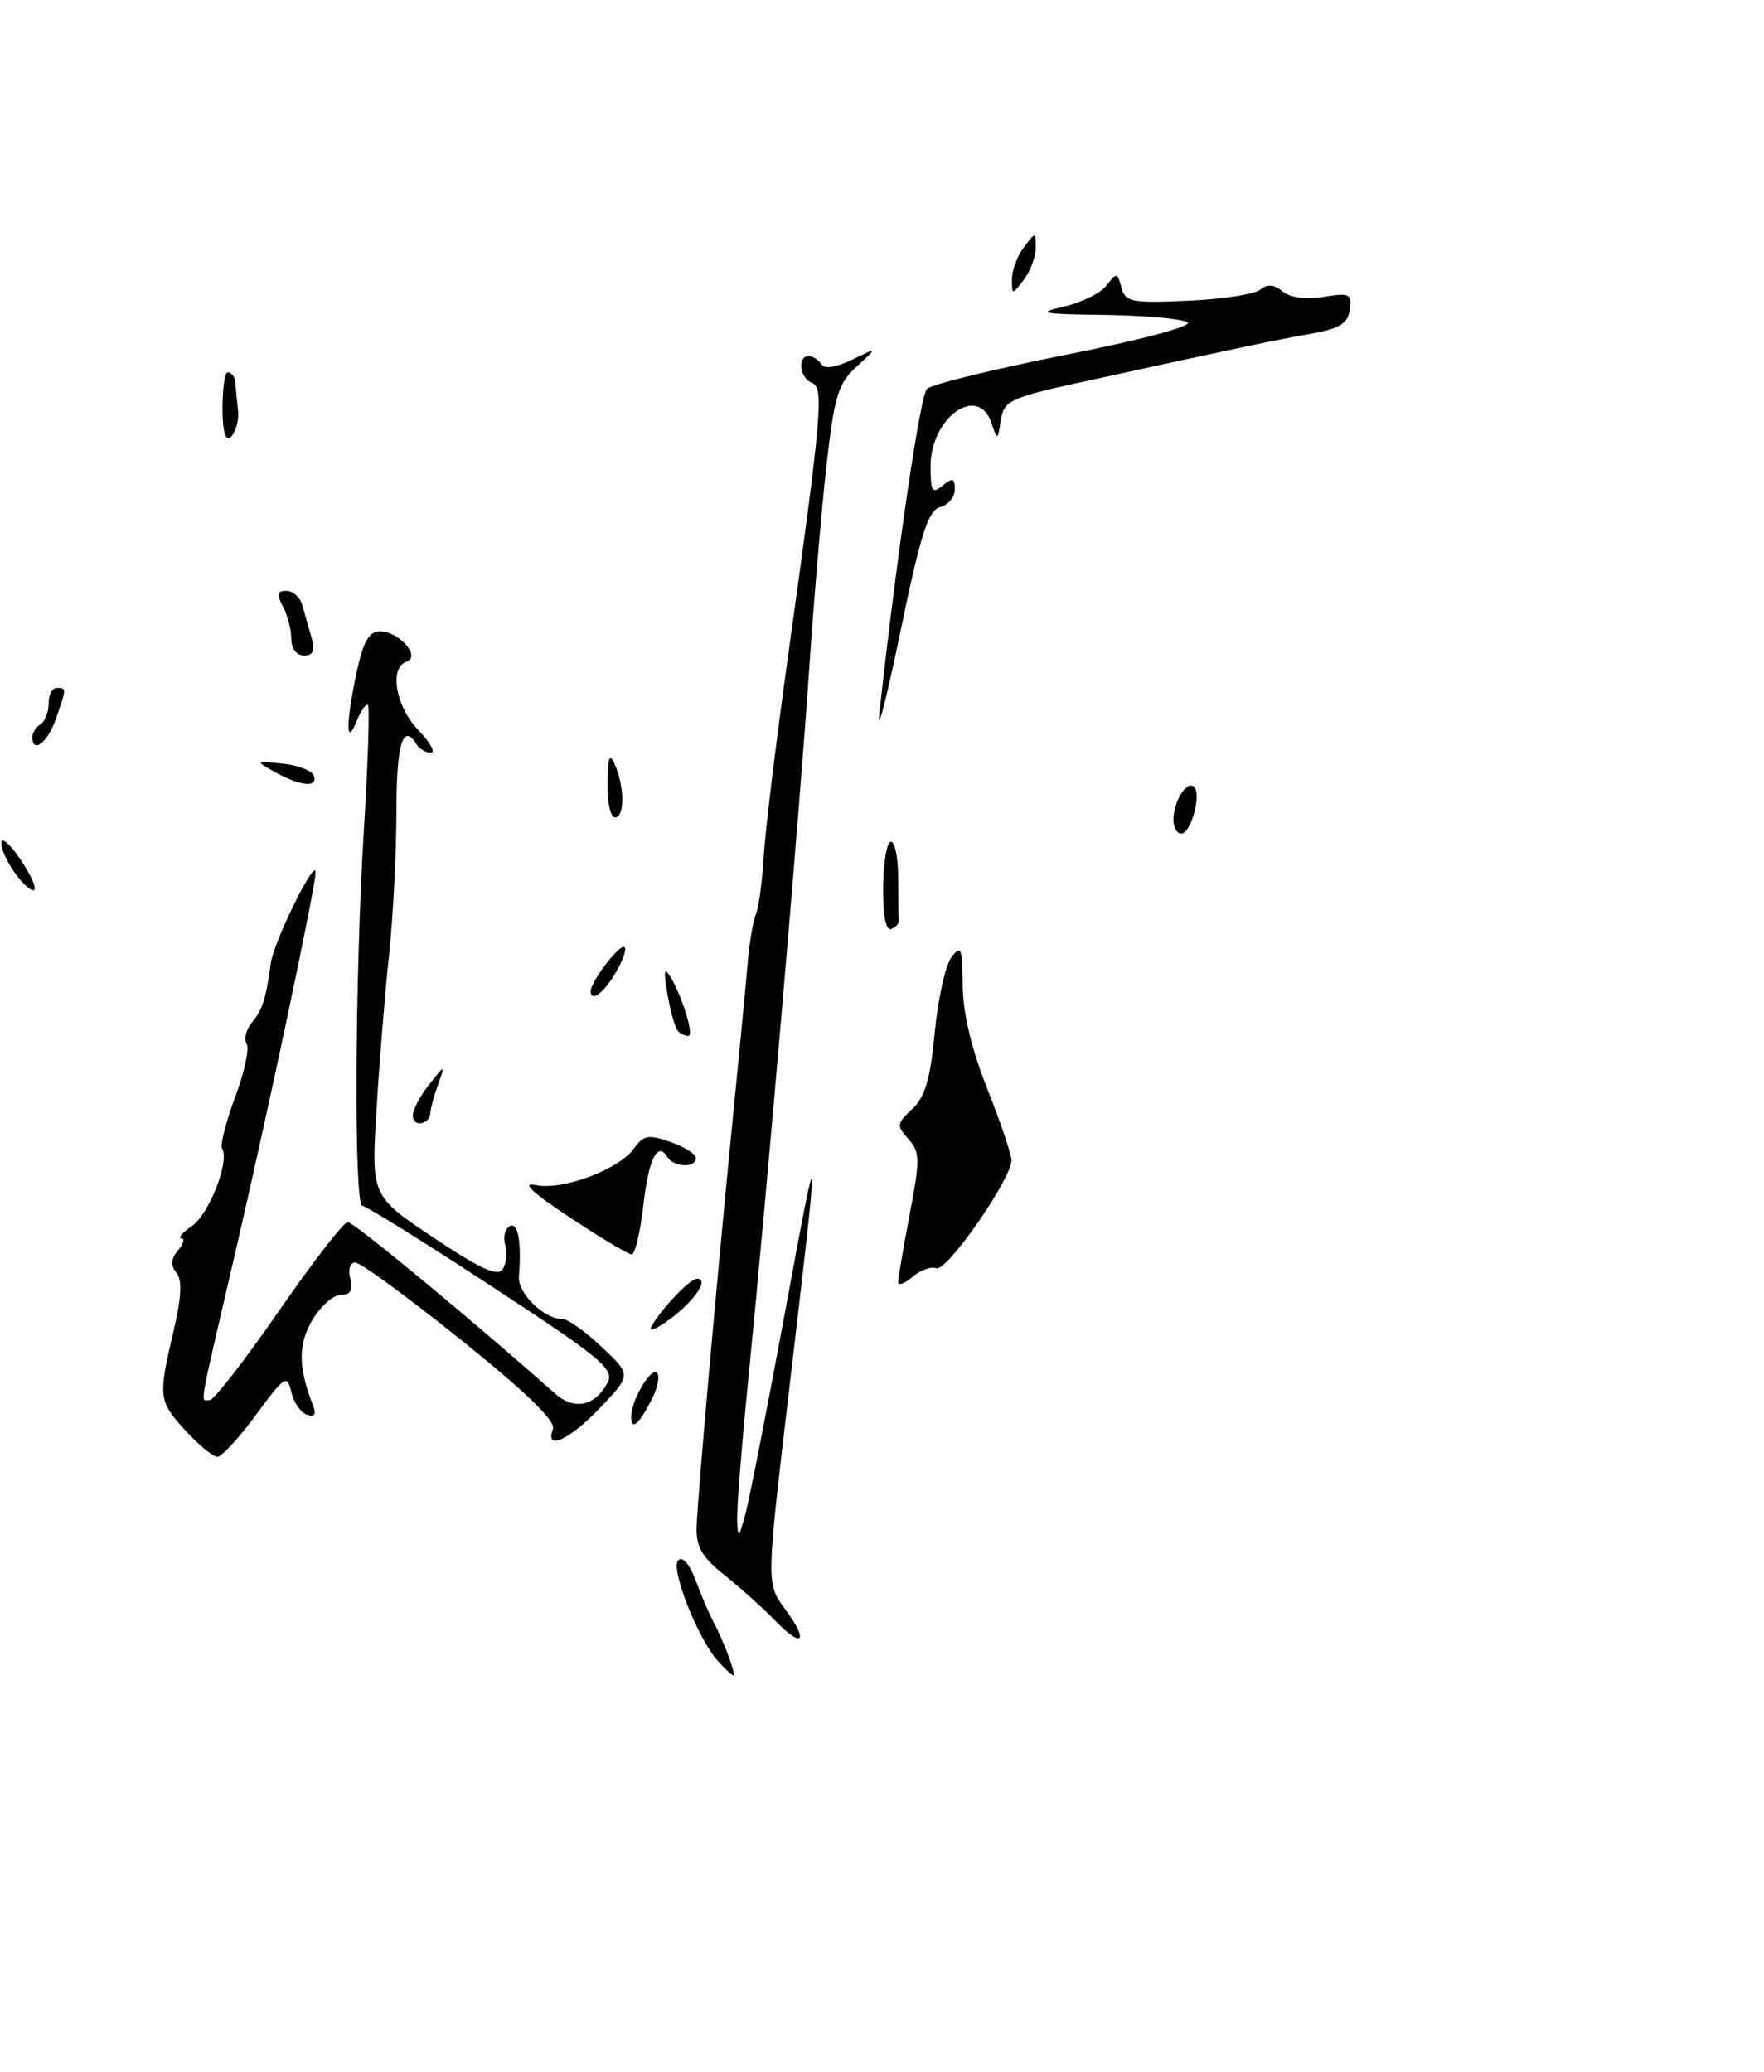 <?xml version="1.0" encoding="UTF-8" standalone="no"?>
<!DOCTYPE svg PUBLIC "-//W3C//DTD SVG 1.1//EN" "http://www.w3.org/Graphics/SVG/1.1/DTD/svg11.dtd" >
<svg xmlns="http://www.w3.org/2000/svg" xmlns:xlink="http://www.w3.org/1999/xlink" version="1.1" viewBox="0 0 218 256">
 <g >
 <path fill="currentColor"
d=" M 88.73 205.25 C 86.25 202.51 82.81 193.79 83.82 192.78 C 84.34 192.26 85.22 193.26 85.94 195.19 C 86.61 197.01 87.60 199.32 88.13 200.32 C 89.45 202.79 91.02 207.00 90.63 207.00 C 90.45 207.00 89.60 206.21 88.73 205.25 Z  M 95.77 200.22 C 94.32 198.72 91.53 196.22 89.56 194.64 C 86.74 192.40 86.01 191.12 86.09 188.64 C 86.23 184.76 88.54 158.60 90.53 138.50 C 91.35 130.25 92.19 121.47 92.40 119.00 C 92.60 116.53 93.06 113.80 93.42 112.95 C 93.77 112.10 94.20 108.95 94.37 105.95 C 94.54 102.95 95.87 91.95 97.33 81.50 C 101.59 50.98 101.86 47.88 100.33 47.30 C 98.82 46.72 98.50 44.00 99.94 44.00 C 100.46 44.00 101.16 44.45 101.50 45.00 C 101.89 45.62 103.29 45.42 105.31 44.44 C 108.50 42.89 108.50 42.89 105.87 45.29 C 103.57 47.39 103.11 48.93 102.13 57.60 C 101.52 63.04 100.55 74.47 99.98 83.00 C 98.84 99.94 94.82 146.82 92.48 170.39 C 91.66 178.58 91.05 186.45 91.10 187.89 C 91.19 190.17 91.32 190.06 92.14 187.00 C 92.65 185.07 94.85 173.82 97.04 162.00 C 101.38 138.46 101.40 138.86 97.42 172.59 C 94.70 195.68 94.70 195.68 97.03 198.83 C 100.01 202.86 99.19 203.77 95.77 200.22 Z  M 22.94 176.78 C 19.58 173.10 19.53 172.65 21.44 164.51 C 22.43 160.30 22.54 158.15 21.80 157.26 C 21.06 156.37 21.12 155.56 22.00 154.50 C 22.68 153.68 22.86 153.00 22.40 153.00 C 21.94 153.00 22.54 152.31 23.74 151.47 C 25.87 149.98 28.40 143.46 27.45 141.92 C 27.19 141.49 27.91 138.64 29.05 135.59 C 30.20 132.53 30.84 129.55 30.48 128.97 C 30.12 128.39 30.41 127.21 31.12 126.36 C 32.44 124.77 32.86 123.45 33.47 119.00 C 33.83 116.35 39.00 105.87 39.00 107.79 C 39.00 109.60 33.18 137.11 28.93 155.40 C 24.44 174.72 24.73 173.00 25.92 173.00 C 26.43 173.00 30.27 168.05 34.46 162.00 C 38.64 155.95 42.48 151.00 42.98 151.00 C 43.73 151.00 58.51 163.23 68.59 172.19 C 70.96 174.29 73.52 173.77 75.07 170.87 C 75.97 169.18 74.37 167.85 60.83 158.99 C 52.44 153.49 45.22 149.00 44.79 149.00 C 43.73 149.00 43.84 121.04 44.97 102.53 C 45.48 94.29 45.70 87.36 45.47 87.13 C 45.23 86.90 44.61 87.79 44.08 89.10 C 42.73 92.48 42.73 89.34 44.08 83.05 C 44.90 79.26 45.61 78.00 46.96 78.00 C 49.30 78.00 52.06 81.14 50.25 81.75 C 48.07 82.48 48.88 87.27 51.69 90.20 C 53.16 91.74 53.87 93.00 53.25 93.00 C 52.63 93.00 51.84 92.55 51.50 92.00 C 49.80 89.24 49.00 91.86 48.99 100.25 C 48.99 105.34 48.58 113.33 48.08 118.00 C 47.58 122.67 46.88 131.29 46.53 137.14 C 45.88 147.78 45.88 147.78 53.60 152.94 C 59.42 156.83 61.52 157.78 62.14 156.80 C 62.59 156.09 62.72 154.75 62.44 153.83 C 62.15 152.92 62.39 151.88 62.96 151.53 C 64.00 150.88 64.48 153.44 64.13 157.68 C 63.95 159.80 67.22 163.00 69.58 163.00 C 70.21 163.00 72.36 164.55 74.37 166.44 C 78.03 169.89 78.03 169.89 74.17 173.94 C 70.35 177.96 67.27 179.34 68.34 176.56 C 68.71 175.60 64.93 171.95 56.98 165.56 C 50.42 160.30 44.55 156.00 43.91 156.00 C 43.26 156.00 42.99 156.86 43.29 158.00 C 43.66 159.42 43.32 160.00 42.12 160.00 C 41.19 160.00 39.61 161.39 38.61 163.09 C 36.85 166.06 36.84 168.87 38.59 173.39 C 39.12 174.75 38.94 175.15 37.94 174.81 C 37.18 174.56 36.30 173.29 36.00 171.99 C 35.48 169.80 35.17 170.00 31.64 174.82 C 29.54 177.67 27.39 180.00 26.86 180.00 C 26.32 180.00 24.56 178.55 22.94 176.78 Z  M 78.00 175.05 C 78.00 173.11 80.32 169.08 81.14 169.59 C 81.61 169.88 81.31 171.44 80.47 173.06 C 78.93 176.04 78.00 176.79 78.00 175.05 Z  M 80.51 163.89 C 81.78 161.65 85.28 158.00 86.14 158.00 C 87.69 158.00 85.86 160.72 82.81 162.98 C 81.11 164.24 80.07 164.65 80.51 163.89 Z  M 111.00 158.40 C 111.00 157.91 111.65 154.13 112.43 150.00 C 113.72 143.25 113.70 142.33 112.26 140.74 C 110.78 139.10 110.82 138.81 112.74 137.03 C 114.32 135.55 114.99 133.30 115.52 127.58 C 115.91 123.45 116.84 119.27 117.58 118.28 C 118.78 116.71 118.94 117.12 118.97 121.72 C 118.99 125.12 120.05 129.59 122.00 134.50 C 123.65 138.65 125.00 142.65 125.00 143.37 C 125.00 145.67 117.00 157.17 115.72 156.71 C 115.05 156.46 113.71 156.95 112.75 157.79 C 111.79 158.62 111.00 158.90 111.00 158.40 Z  M 70.41 150.42 C 65.72 147.32 64.37 146.04 66.21 146.43 C 69.48 147.14 76.54 144.50 78.37 141.88 C 79.51 140.26 80.14 140.15 82.85 141.10 C 84.58 141.70 86.00 142.60 86.00 143.10 C 86.00 144.33 83.27 144.24 82.49 142.98 C 81.25 140.97 80.18 143.11 79.50 149.00 C 79.12 152.30 78.47 155.00 78.07 155.00 C 77.66 155.00 74.22 152.94 70.41 150.42 Z  M 51.02 137.83 C 51.03 137.10 51.94 135.38 53.04 134.00 C 55.03 131.50 55.03 131.50 54.14 134.00 C 53.64 135.38 53.22 136.94 53.19 137.47 C 53.13 138.99 51.00 139.34 51.02 137.83 Z  M 83.68 127.25 C 82.93 125.98 81.73 119.47 82.35 120.05 C 83.66 121.28 85.96 128.00 85.07 128.00 C 84.55 128.00 83.92 127.66 83.68 127.25 Z  M 73.00 122.46 C 73.00 121.38 76.26 117.00 77.07 117.00 C 77.53 117.00 77.14 118.35 76.20 119.99 C 74.69 122.65 73.00 123.95 73.00 122.46 Z  M 109.14 109.57 C 109.18 106.51 109.61 104.00 110.10 104.00 C 110.60 104.00 111.00 106.03 111.00 108.50 C 111.00 110.97 111.03 113.33 111.08 113.72 C 111.12 114.12 110.68 114.61 110.11 114.80 C 109.47 115.01 109.10 113.00 109.14 109.57 Z  M 1.55 107.44 C 0.63 106.03 0.01 104.47 0.19 103.98 C 0.36 103.48 1.52 104.64 2.76 106.54 C 4.00 108.44 4.62 110.00 4.12 110.00 C 3.63 110.00 2.47 108.85 1.55 107.44 Z  M 145.02 101.25 C 145.04 98.98 146.70 96.36 147.57 97.23 C 148.51 98.17 147.18 103.00 145.98 103.00 C 145.44 103.00 145.01 102.21 145.02 101.25 Z  M 75.07 96.75 C 75.12 93.46 75.33 92.95 76.00 94.50 C 77.20 97.29 77.20 101.00 76.00 101.00 C 75.45 101.00 75.03 99.09 75.07 96.75 Z  M 34.00 95.41 C 31.51 94.01 31.52 94.01 34.95 94.36 C 36.85 94.56 38.58 95.23 38.79 95.86 C 39.29 97.36 37.12 97.15 34.00 95.41 Z  M 108.69 88.00 C 110.84 68.45 113.71 48.89 114.56 48.04 C 115.10 47.50 122.85 45.60 131.77 43.83 C 141.20 41.96 147.47 40.28 146.75 39.82 C 146.06 39.39 141.45 38.98 136.50 38.91 C 128.64 38.81 128.01 38.68 131.50 37.88 C 133.70 37.37 136.08 36.19 136.78 35.24 C 137.98 33.65 138.10 33.67 138.58 35.51 C 139.05 37.32 139.81 37.47 146.80 37.16 C 151.03 36.98 155.06 36.36 155.75 35.79 C 156.62 35.07 157.45 35.13 158.51 36.01 C 159.44 36.78 161.39 37.04 163.57 36.68 C 166.79 36.16 167.10 36.31 166.81 38.27 C 166.57 39.99 165.55 40.61 162.00 41.24 C 157.48 42.04 153.17 42.95 134.30 47.07 C 124.80 49.14 124.08 49.47 123.69 51.90 C 123.29 54.46 123.27 54.46 122.52 52.25 C 120.89 47.39 115.00 51.60 115.00 57.62 C 115.00 60.73 115.21 61.07 116.50 60.00 C 117.73 58.98 118.00 59.06 118.00 60.47 C 118.00 61.42 117.18 62.40 116.18 62.66 C 114.70 63.05 113.75 66.05 111.22 78.32 C 109.49 86.67 108.35 91.03 108.69 88.00 Z  M 4.00 91.06 C 4.00 90.54 4.45 89.84 5.00 89.50 C 5.55 89.16 6.00 88.01 6.00 86.94 C 6.00 85.87 6.45 85.00 7.00 85.00 C 8.24 85.00 8.24 85.01 6.90 88.85 C 5.88 91.77 4.00 93.21 4.00 91.06 Z  M 36.00 78.93 C 36.00 77.80 35.53 76.00 34.96 74.93 C 34.16 73.43 34.26 73.00 35.40 73.00 C 36.20 73.00 37.08 73.79 37.35 74.75 C 37.62 75.71 38.13 77.51 38.49 78.75 C 38.96 80.40 38.72 81.00 37.57 81.00 C 36.65 81.00 36.00 80.14 36.00 78.93 Z  M 27.86 53.81 C 27.24 52.43 27.47 46.00 28.14 46.00 C 28.61 46.00 29.04 46.56 29.08 47.25 C 29.13 47.94 29.28 49.53 29.42 50.79 C 29.62 52.64 28.40 55.01 27.86 53.81 Z  M 125.06 34.50 C 125.06 33.40 125.72 31.63 126.53 30.56 C 127.98 28.64 128.00 28.64 128.00 30.62 C 128.00 31.72 127.34 33.49 126.53 34.56 C 125.08 36.47 125.06 36.47 125.06 34.50 Z "/>
</g>
</svg>